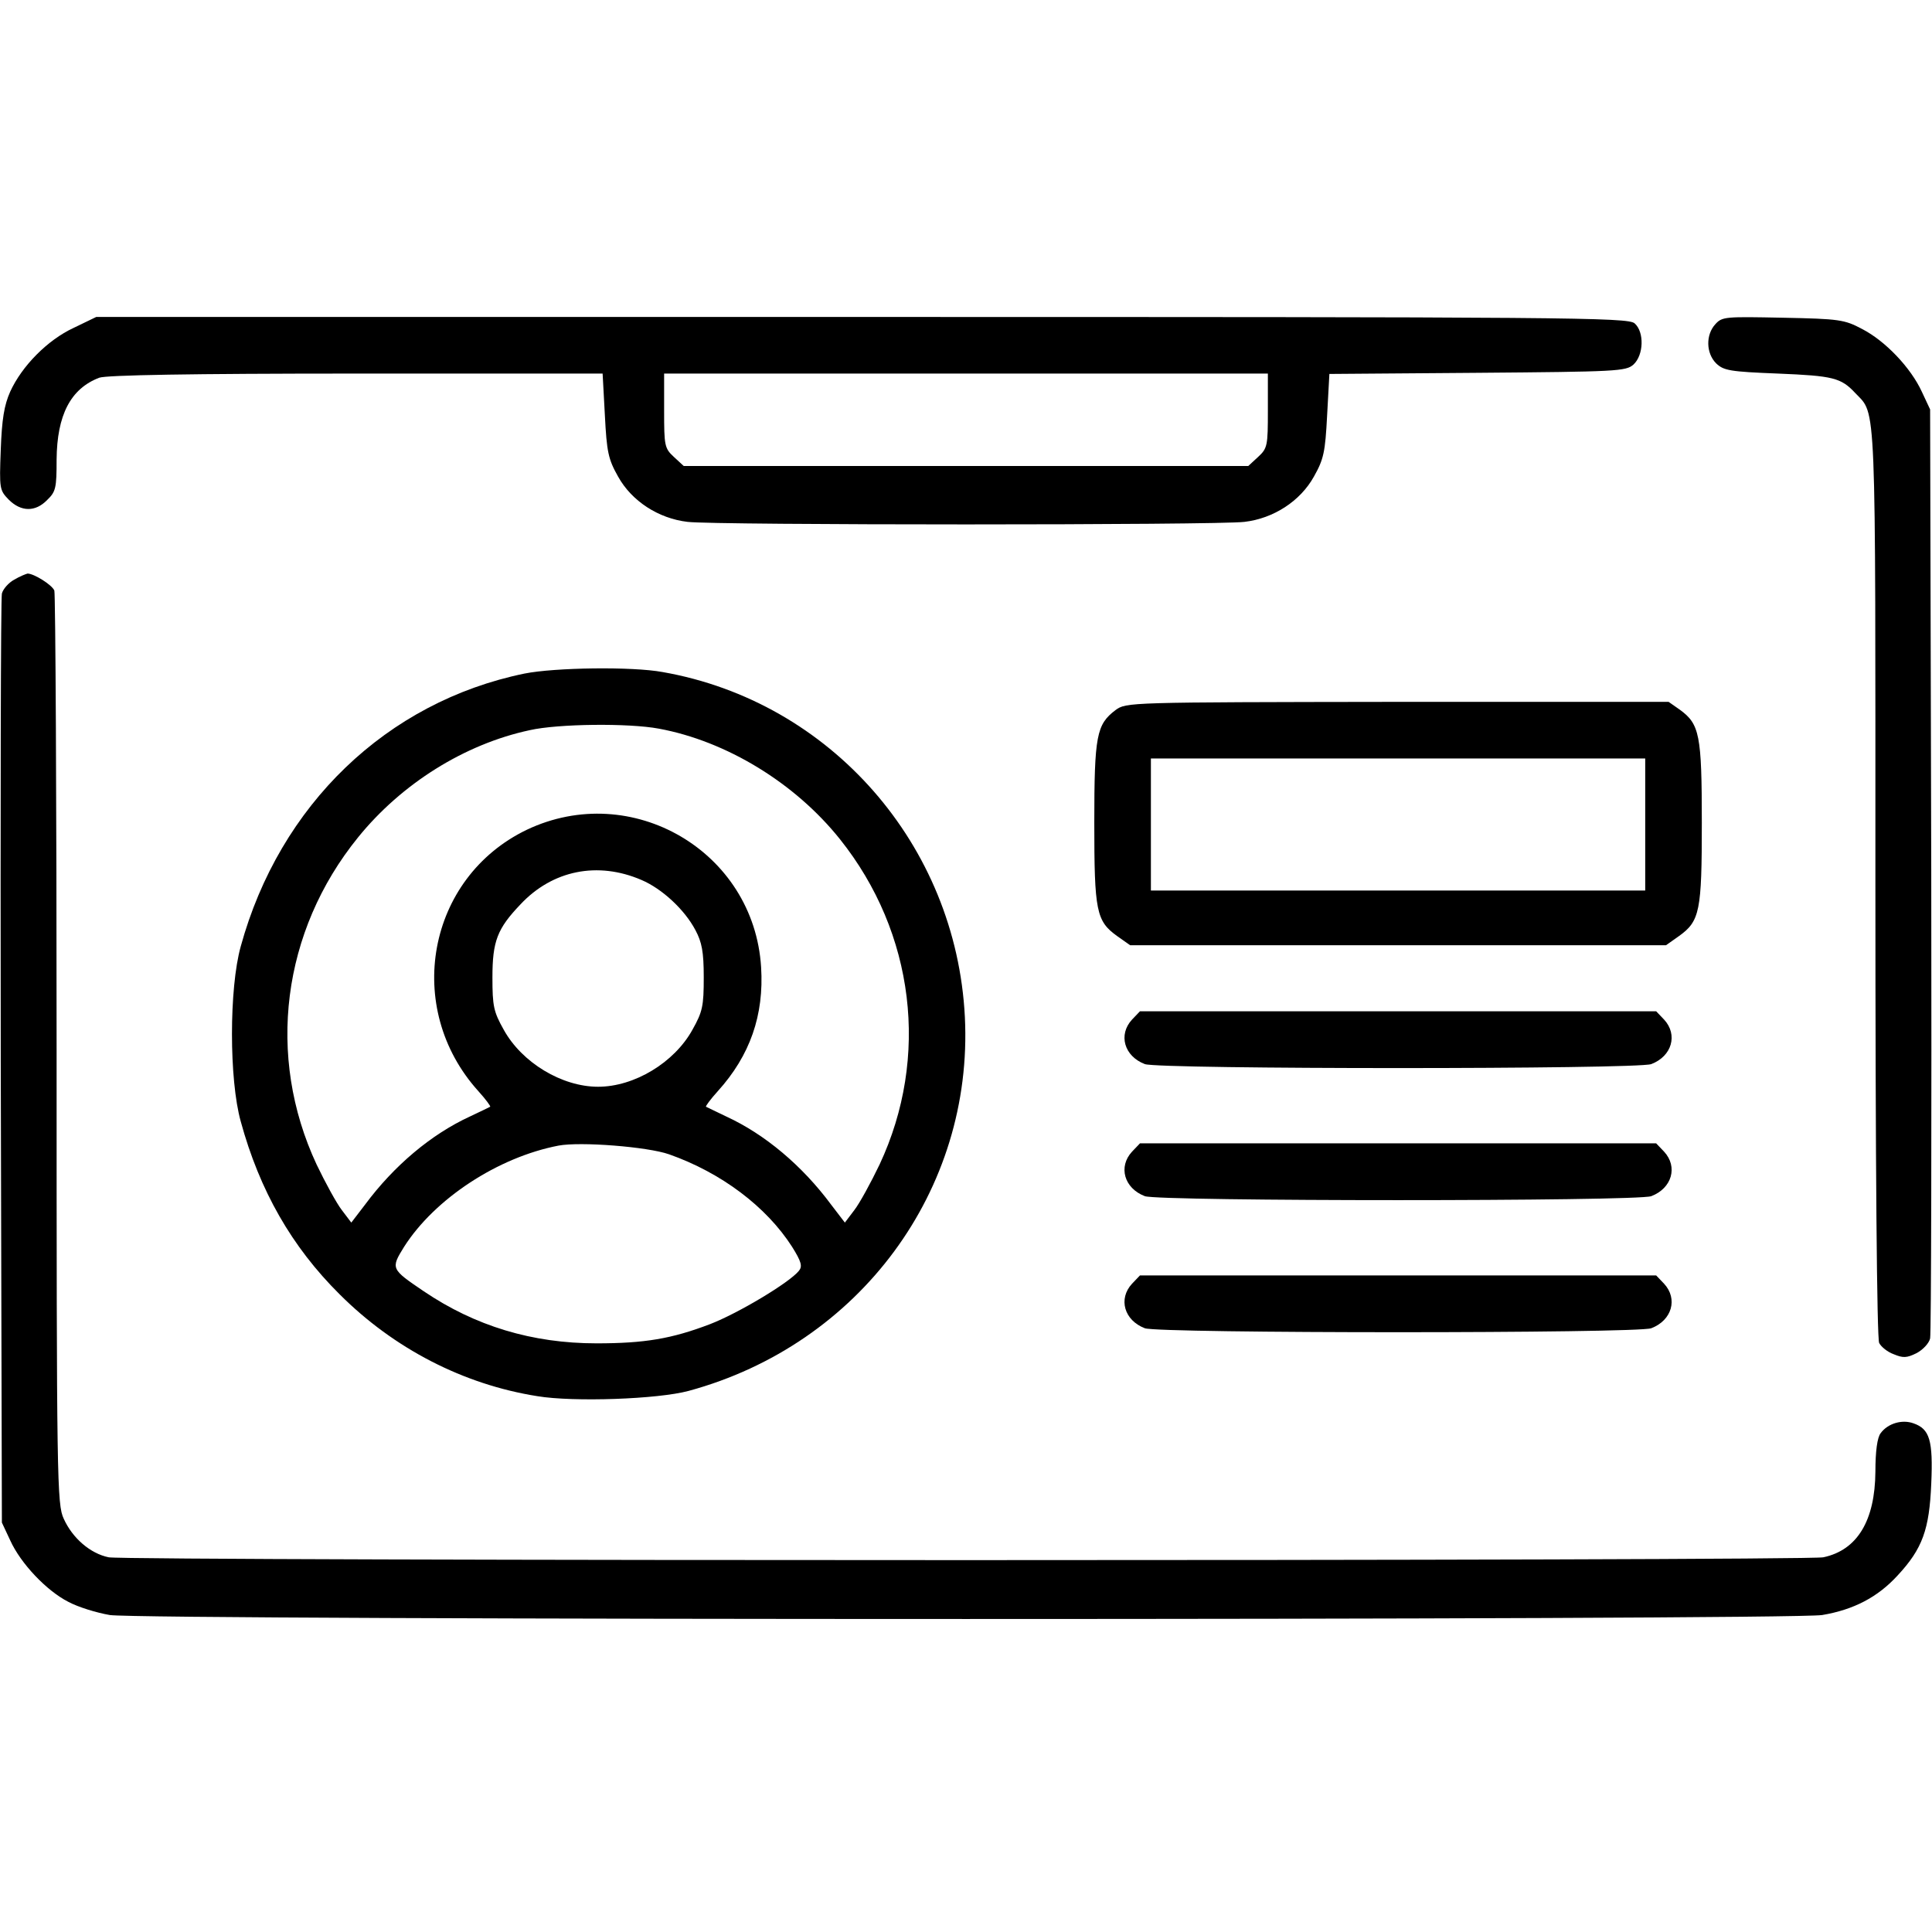 <?xml version="1.0" standalone="no"?>
<!DOCTYPE svg PUBLIC "-//W3C//DTD SVG 20010904//EN"
 "http://www.w3.org/TR/2001/REC-SVG-20010904/DTD/svg10.dtd">
<svg version="1.0" xmlns="http://www.w3.org/2000/svg"
 width="512pt" height="512pt" viewBox="0 0 512 512"
 preserveAspectRatio="xMidYMid meet">

<g transform="translate(0,512) scale(0.1,-0.1)"
fill="#000000" stroke="none">
<path d="M195 4251 c-69 -32 -137 -101 -168 -169 -16 -36 -22 -73 -25 -154 -4
-104 -3 -107 21 -132 33 -33 71 -33 102 -1 23 22 25 32 25 107 1 118 37 188
113 217 19 7 243 11 681 11 l653 0 6 -111 c5 -97 9 -116 35 -162 36 -65 107
-111 184 -120 69 -9 1407 -9 1476 0 77 9 148 55 184 120 26 46 30 65 35 162
l6 110 392 3 c370 3 394 4 414 22 27 25 29 86 3 109 -17 16 -174 17 -2048 17
l-2029 0 -60 -29z m3165 -219 c0 -93 -1 -100 -26 -123 l-26 -24 -748 0 -748 0
-26 24 c-25 23 -26 30 -26 123 l0 98 800 0 800 0 0 -98z"/>
<path d="M4546 4261 c-26 -28 -25 -77 2 -104 20 -19 36 -22 164 -27 146 -6
167 -11 205 -52 56 -59 53 4 53 -1298 0 -750 4 -1208 10 -1219 5 -10 22 -24
39 -30 24 -10 34 -10 60 3 17 9 33 26 36 39 3 12 4 571 3 1242 l-3 1220 -22
47 c-29 63 -96 134 -158 166 -47 25 -60 27 -210 30 -152 3 -161 3 -179 -17z"/>
<path d="M38 3584 c-15 -8 -30 -25 -33 -37 -3 -12 -4 -571 -3 -1242 l3 -1220
22 -47 c28 -62 97 -134 154 -163 26 -14 75 -29 110 -35 89 -14 4449 -14 4538
0 83 14 147 47 200 105 66 71 84 122 89 243 5 115 -4 145 -47 160 -30 11 -68
0 -87 -26 -9 -11 -14 -48 -14 -102 -1 -130 -48 -208 -138 -227 -48 -10 -4496
-10 -4544 0 -49 10 -96 51 -119 102 -18 38 -19 97 -19 1242 0 661 -3 1209 -6
1218 -6 15 -54 45 -71 45 -4 -1 -20 -7 -35 -16z"/>
<path d="M1390 3335 c-365 -75 -649 -348 -752 -723 -31 -111 -31 -353 0 -464
50 -183 135 -332 262 -458 144 -144 328 -239 524 -270 96 -16 320 -8 401 14
453 123 755 532 732 991 -23 456 -356 836 -801 914 -81 15 -286 12 -366 -4z
m356 -146 c179 -33 361 -144 480 -293 198 -248 238 -578 105 -862 -23 -48 -53
-103 -67 -121 l-25 -33 -36 47 c-77 104 -176 187 -278 234 -27 13 -52 25 -54
26 -2 1 12 20 31 41 86 95 123 202 115 329 -19 307 -343 496 -621 364 -264
-127 -328 -472 -128 -693 19 -21 33 -40 31 -41 -2 -1 -26 -13 -54 -26 -102
-47 -201 -130 -278 -234 l-36 -47 -25 33 c-14 18 -44 73 -67 121 -134 287 -92
618 110 867 115 142 282 247 455 284 75 17 262 19 342 4z m-46 -401 c54 -23
114 -78 143 -133 17 -32 22 -57 22 -125 0 -76 -3 -91 -30 -139 -48 -87 -154
-151 -250 -151 -96 0 -202 64 -250 151 -27 48 -30 63 -30 139 0 96 13 129 74
193 85 91 205 115 321 65z m73 -727 c139 -49 258 -139 326 -245 25 -40 28 -52
18 -64 -25 -31 -160 -112 -235 -141 -102 -39 -174 -51 -301 -51 -171 0 -322
46 -458 138 -87 59 -88 60 -52 118 81 127 248 237 409 268 58 11 236 -3 293
-23z"/>
<path d="M2956 3238 c-50 -38 -56 -67 -56 -298 0 -235 5 -261 61 -301 l34 -24
710 0 710 0 34 24 c56 40 61 66 61 301 0 233 -6 261 -58 299 l-30 21 -719 0
c-718 -1 -718 -1 -747 -22z m1404 -303 l0 -175 -655 0 -655 0 0 175 0 175 655
0 655 0 0 -175z"/>
<path d="M3000 2418 c-37 -40 -21 -97 34 -118 38 -14 1304 -14 1342 0 55 21
71 78 34 118 l-21 22 -684 0 -684 0 -21 -22z"/>
<path d="M3000 2068 c-37 -40 -21 -97 34 -118 38 -14 1304 -14 1342 0 55 21
71 78 34 118 l-21 22 -684 0 -684 0 -21 -22z"/>
<path d="M3000 1718 c-37 -40 -21 -97 34 -118 38 -14 1304 -14 1342 0 55 21
71 78 34 118 l-21 22 -684 0 -684 0 -21 -22z"/>
</g>
</svg>
